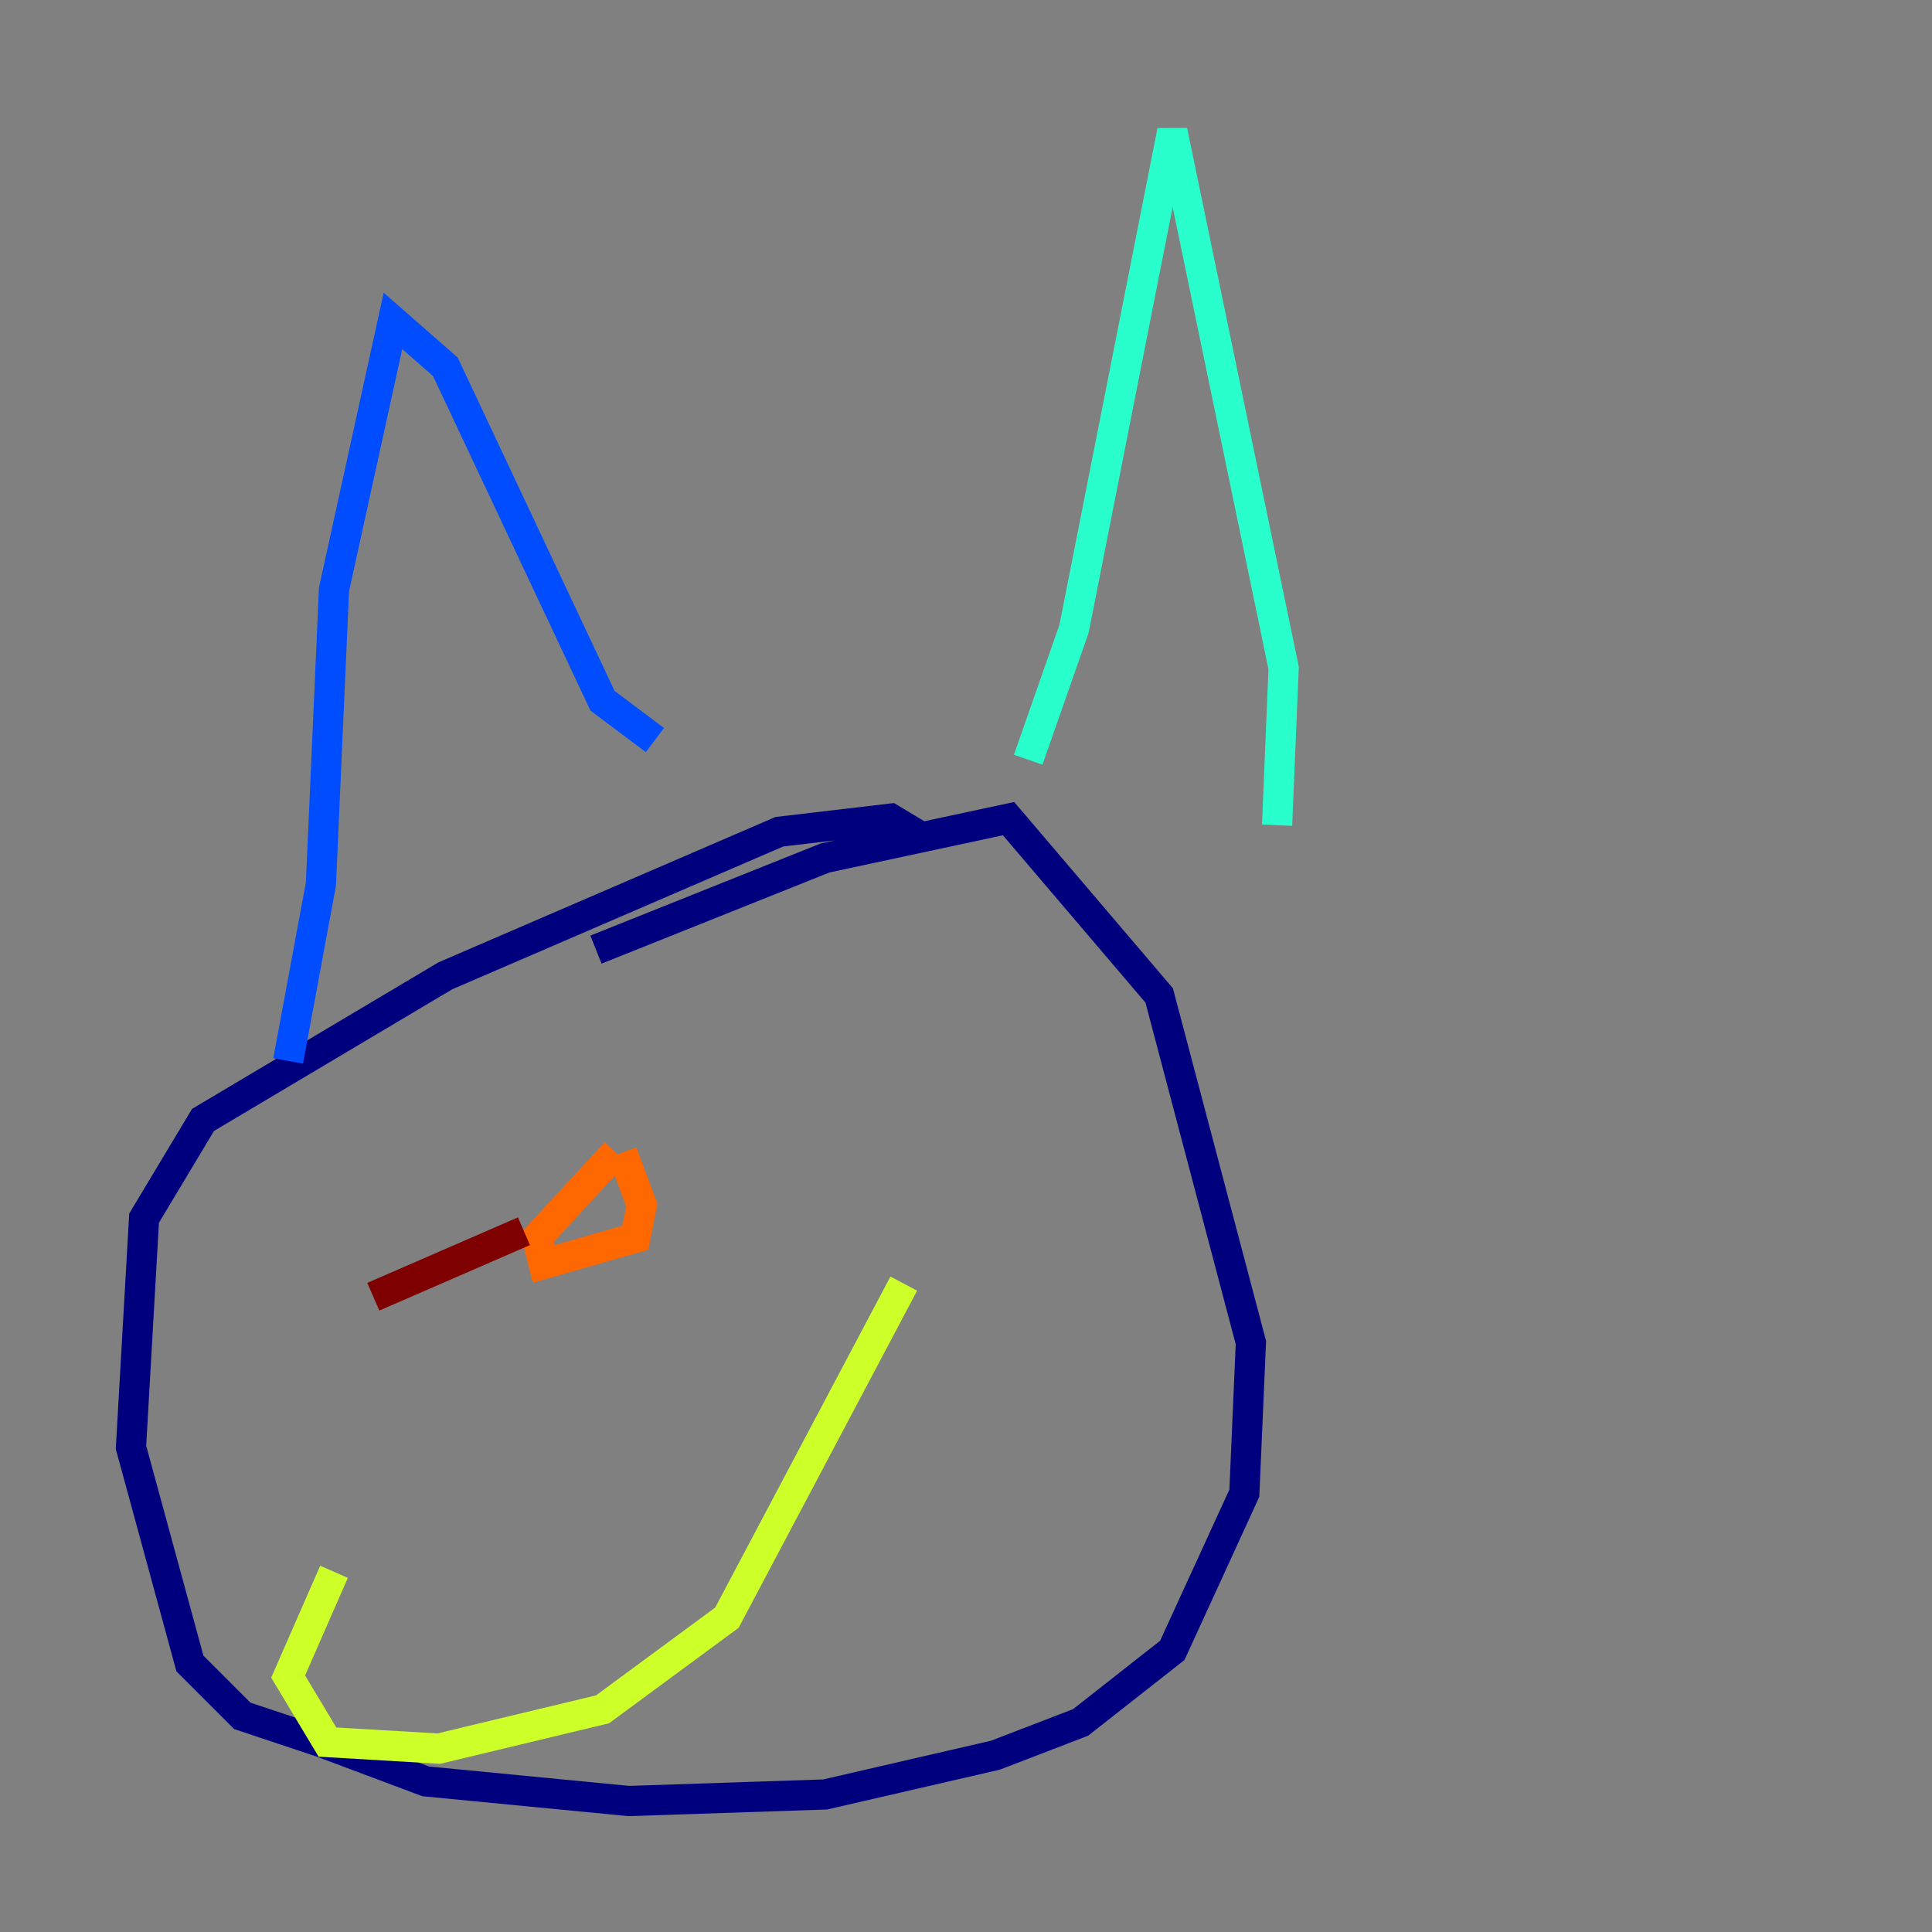 <?xml version="1.0" encoding="utf-8" ?>
<svg baseProfile="tiny" height="128" version="1.2" viewBox="0,0,128,128" width="128" xmlns="http://www.w3.org/2000/svg" xmlns:ev="http://www.w3.org/2001/xml-events" xmlns:xlink="http://www.w3.org/1999/xlink"><rect x="0" y="0" width="128" height="128" fill="#808080" stroke="none"/><defs /><polyline fill="none" points="61.18,55.539 59.01,54.237 51.634,55.105 29.505,64.651 13.451,74.197 9.546,80.705 8.678,95.891 12.583,110.21 16.054,113.681 21.261,115.417 28.203,118.02 41.654,119.322 54.671,118.888 65.953,116.285 71.593,114.115 77.668,109.342 82.441,98.929 82.875,88.949 76.8,65.953 66.82,54.237 54.671,56.841 39.485,62.915" stroke="#00007f" stroke-width="2" /><polyline fill="none" points="19.091,70.291 21.261,58.576 22.129,39.051 26.034,21.261 29.505,24.298 39.919,46.427 43.39,49.031" stroke="#004cff" stroke-width="2" /><polyline fill="none" points="68.122,50.332 71.159,41.654 77.668,8.678 85.044,44.258 84.61,54.671" stroke="#29ffcd" stroke-width="2" /><polyline fill="none" points="22.129,104.136 19.091,111.078 21.695,115.417 29.071,115.851 39.919,113.248 48.163,107.173 59.878,85.044" stroke="#cdff29" stroke-width="2" /><polyline fill="none" points="40.786,76.366 35.58,82.007 36.014,83.742 42.088,82.007 42.522,79.837 41.22,76.366" stroke="#ff6700" stroke-width="2" /><polyline fill="none" points="34.712,81.573 24.732,85.912" stroke="#7f0000" stroke-width="2" /></svg>